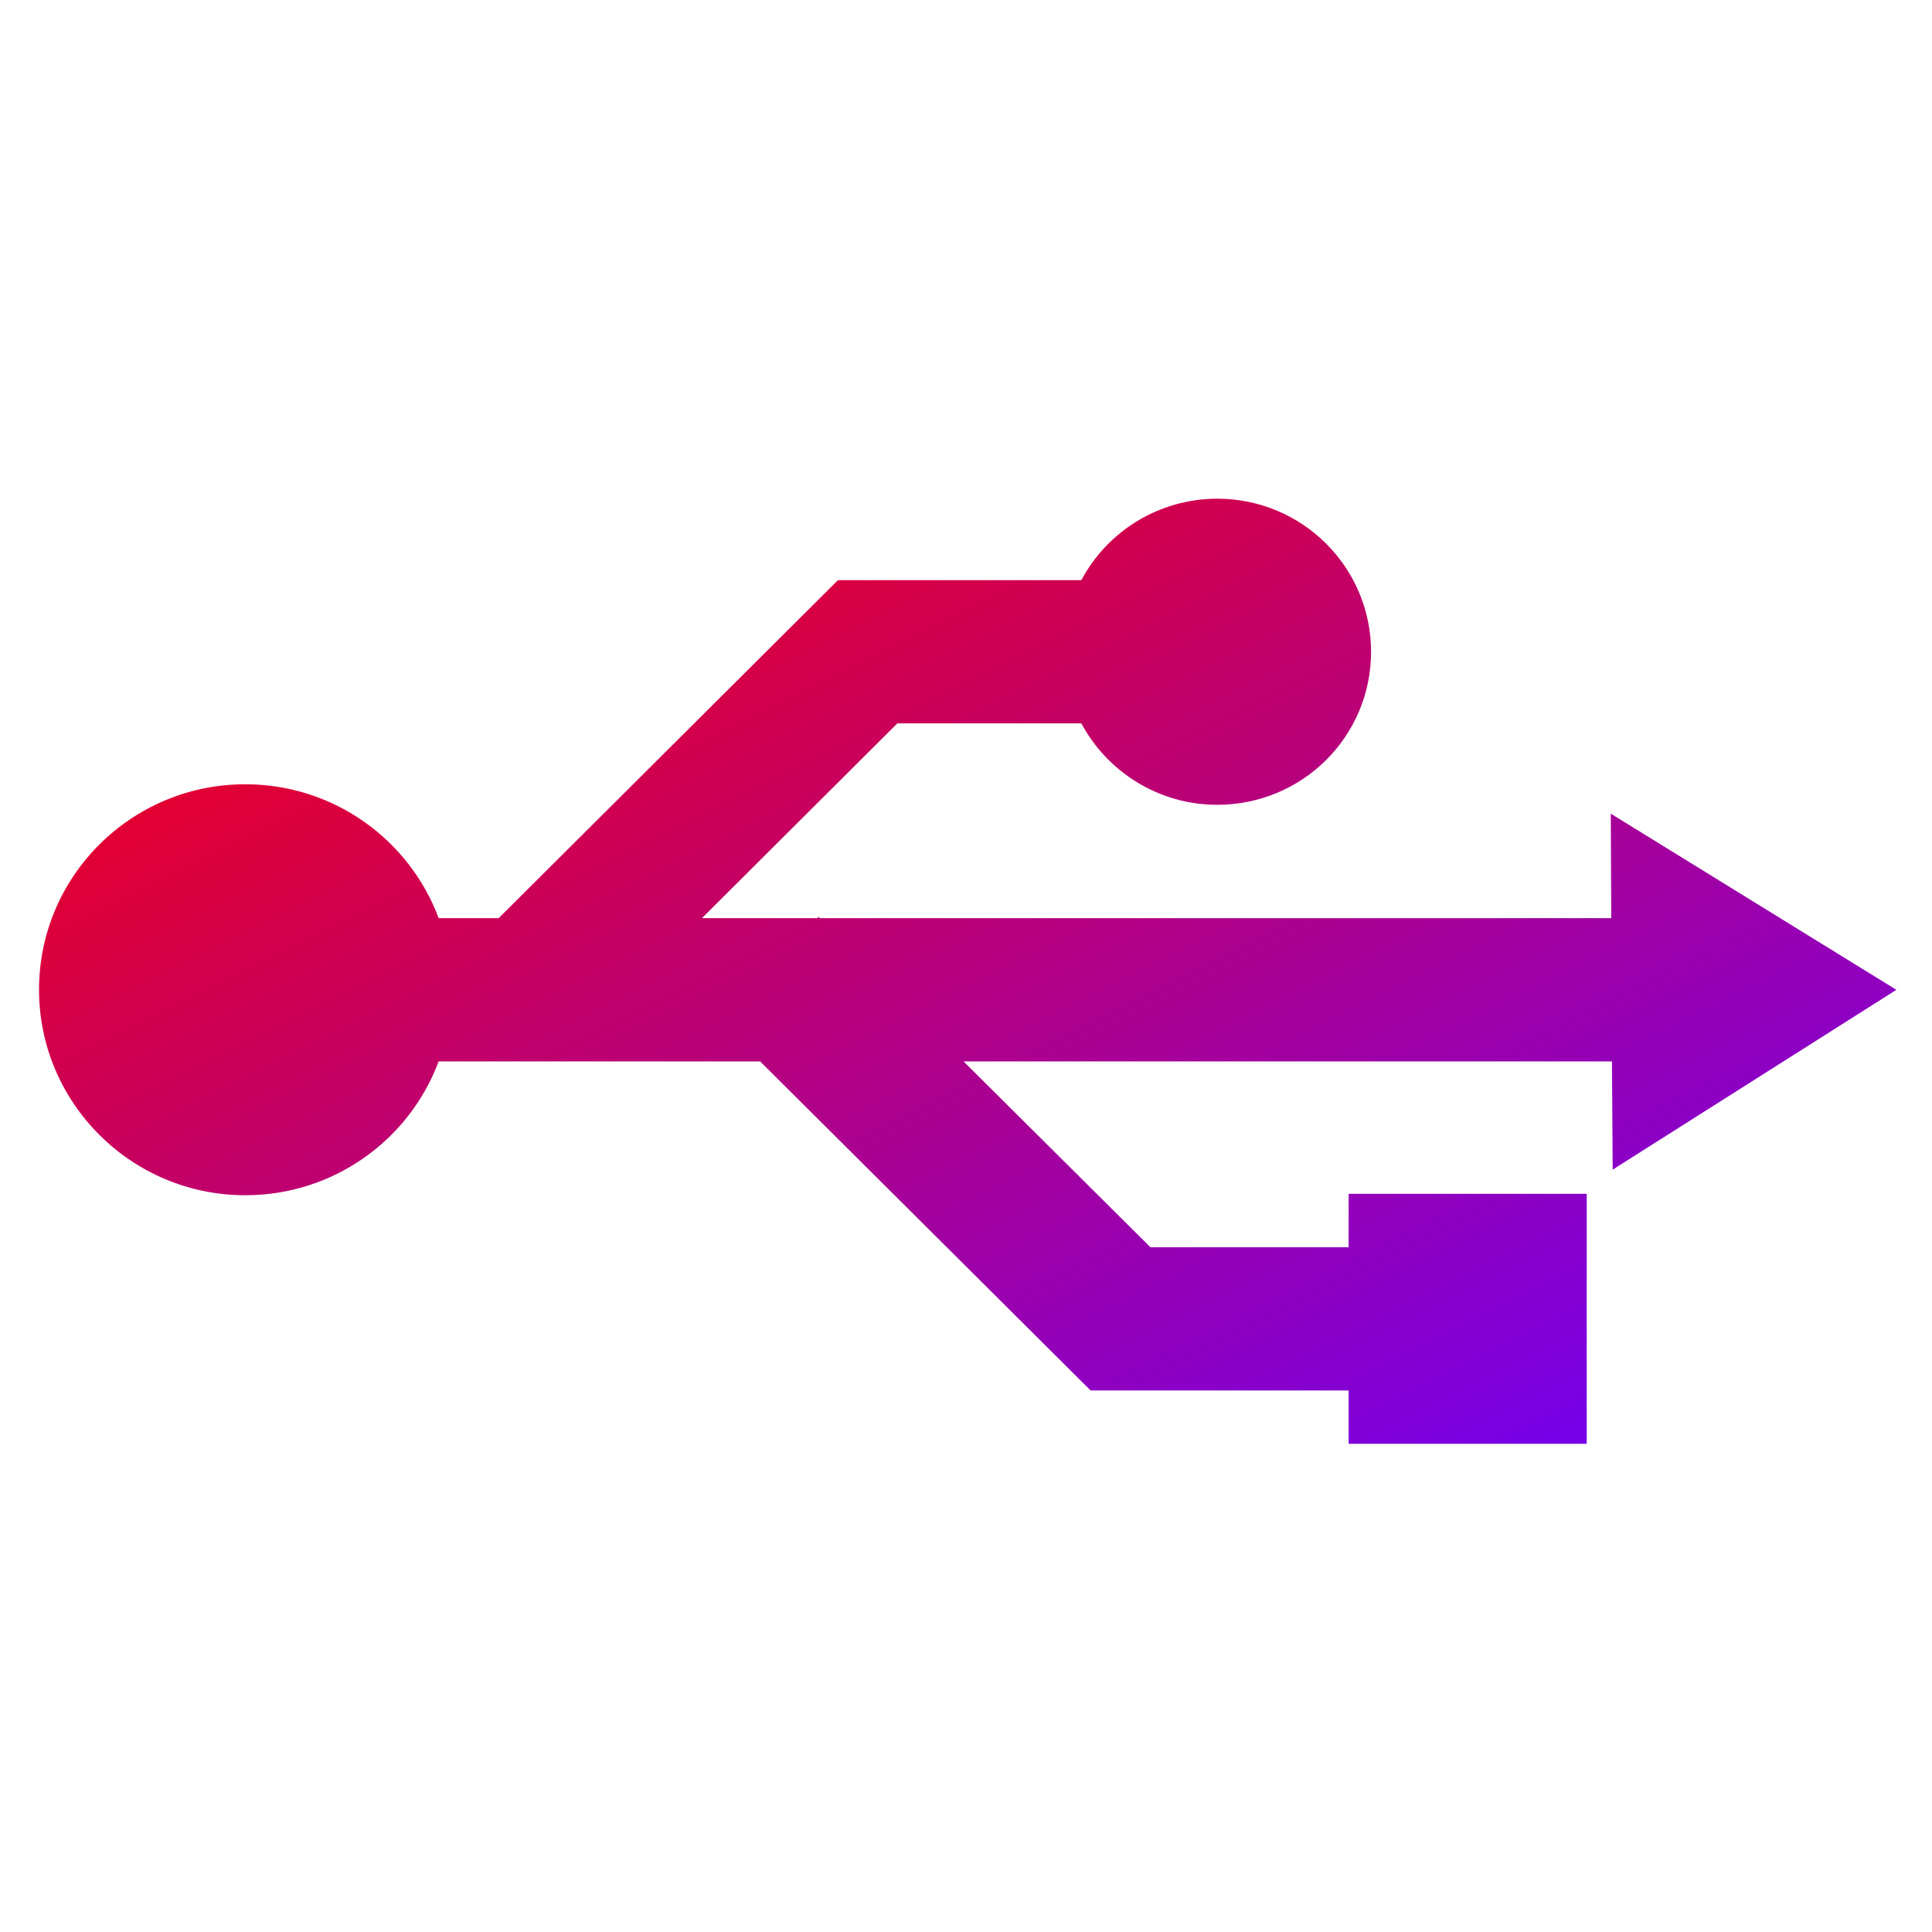 <svg xmlns="http://www.w3.org/2000/svg" xmlns:xlink="http://www.w3.org/1999/xlink" width="64" height="64" viewBox="0 0 64 64" version="1.1"><defs><linearGradient id="linear0" x1="0%" x2="100%" y1="0%" y2="100%"><stop offset="0%" style="stop-color:#ff0000; stop-opacity:1"/><stop offset="100%" style="stop-color:#6a00ff; stop-opacity:1"/></linearGradient></defs><g id="surface1"><path style=" stroke:none;fill-rule:evenodd;fill:url(#linear0);" d="M 40.332 16.52 C 38.375 16.52 36.68 17.609 35.82 19.219 L 27.758 19.219 L 16.52 30.414 L 14.531 30.414 C 13.566 27.824 11.062 25.98 8.125 25.98 C 4.355 25.98 1.293 29.023 1.293 32.785 C 1.293 36.539 4.355 39.594 8.125 39.594 C 11.062 39.594 13.566 37.75 14.531 35.16 L 25.18 35.16 L 36.129 46.062 L 44.676 46.062 L 44.676 47.828 L 52.562 47.828 L 52.562 39.547 L 44.676 39.547 L 44.676 41.316 L 38.109 41.316 L 31.918 35.16 L 53.398 35.16 L 53.422 38.746 L 62.82 32.789 L 53.359 26.953 L 53.375 30.414 L 27.156 30.414 L 27.117 30.375 L 27.074 30.414 L 23.254 30.414 L 29.727 23.961 L 35.82 23.961 C 36.68 25.566 38.375 26.66 40.324 26.66 C 43.141 26.66 45.418 24.398 45.418 21.594 C 45.418 18.793 43.141 16.52 40.324 16.52 "/></g></svg>
